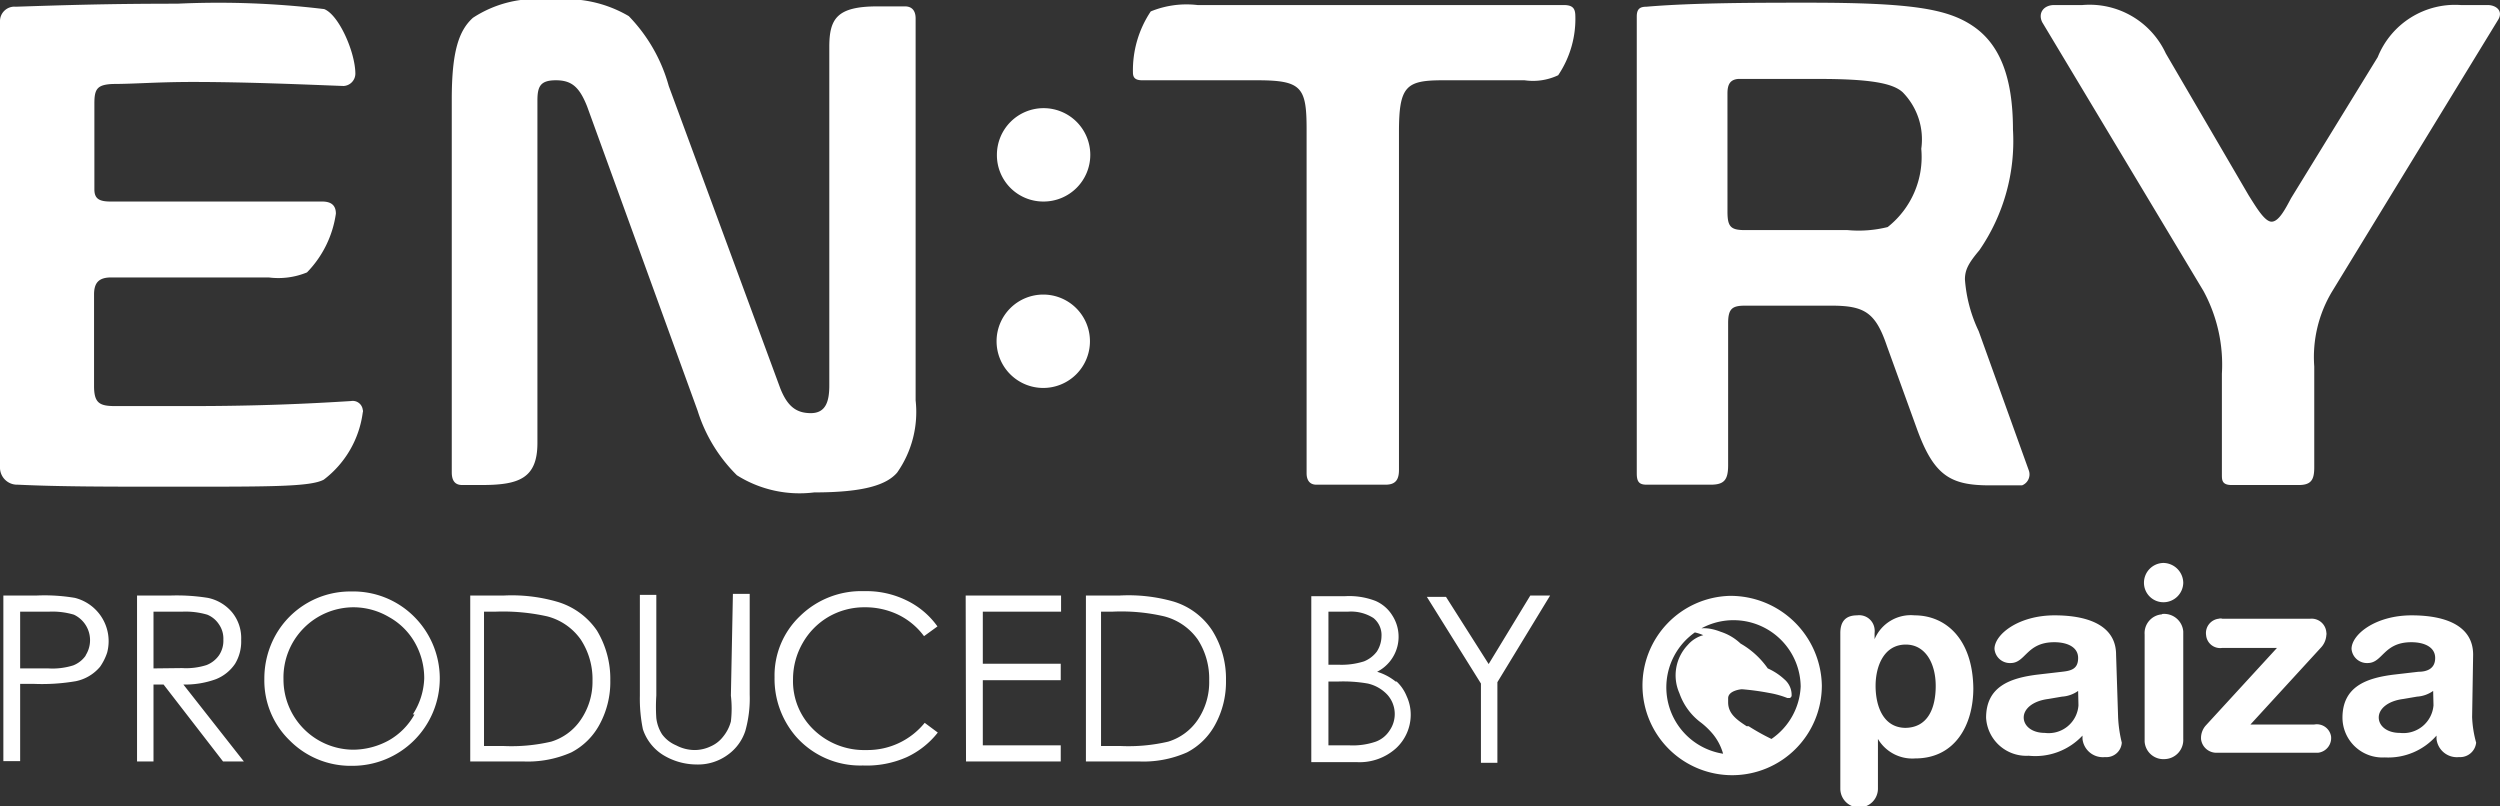 <svg xmlns="http://www.w3.org/2000/svg" viewBox="0 0 74.43 24"><rect x="0" y="0" width="74.43" height="24" fill="#333333" stroke="none"/><g data-name="レイヤー 2"><path d="M16 13.19V3c0-.42.08-.61.55-.61s.7.2.93.78l3.29 9.06a4.64 4.64 0 001.17 1.92 3.5 3.5 0 002.3.51c1.5 0 2.16-.23 2.47-.59a3.14 3.14 0 00.55-2.15V.55c0-.21-.09-.36-.32-.36h-.81c-1.21 0-1.44.36-1.44 1.21v10.08c0 .48-.11.82-.55.82s-.7-.21-.91-.74l-3.32-9A4.83 4.83 0 0018.72.48a3.68 3.68 0 00-2.3-.48 3.43 3.43 0 00-2.34.53c-.42.38-.63 1-.63 2.43v11.1c0 .23.08.38.31.38h.58c1.1 0 1.66-.19 1.66-1.25zm-5.51 4.42a2.55 2.55 0 00-2.28 1.29 2.65 2.65 0 00-.34 1.32 2.48 2.48 0 00.76 1.83 2.55 2.55 0 001.85.75 2.6 2.6 0 001.84-4.45 2.56 2.56 0 00-1.88-.74zm1.85 3.66a2 2 0 01-.76.77 2.22 2.22 0 01-1.07.28 2.09 2.09 0 01-2.07-2.1 2.09 2.09 0 012.08-2.14 2.09 2.09 0 011.06.29 2 2 0 01.77.76 2.14 2.14 0 01.28 1.07 2.09 2.09 0 01-.34 1.07zm9.42-.56a3.29 3.29 0 010 .77 1.2 1.2 0 01-.23.45.94.94 0 01-.37.29 1.12 1.12 0 01-.47.11 1.19 1.19 0 01-.56-.14 1 1 0 01-.42-.33 1.15 1.15 0 01-.17-.48 5 5 0 010-.67v-3h-.49v3a4.52 4.52 0 00.09 1 1.43 1.43 0 00.59.76 1.92 1.92 0 001 .29 1.5 1.5 0 00.94-.29 1.41 1.41 0 00.52-.71 3.56 3.56 0 00.13-1.08v-3h-.5zm51.87-1.22c0-.82-.75-1.17-1.83-1.17s-1.79.57-1.79 1a.46.46 0 00.48.42c.45 0 .47-.62 1.3-.62.38 0 .71.14.71.47s-.26.41-.5.41l-.69.08c-.86.1-1.57.36-1.57 1.29A1.19 1.19 0 0071 22.55a1.91 1.91 0 001.54-.65v.1a.61.61 0 00.67.54.48.48 0 00.51-.43 3.26 3.26 0 01-.12-.76zM72.45 21a.9.9 0 01-1 .82c-.39 0-.63-.21-.63-.46s.26-.49.73-.55l.41-.07a.93.93 0 00.48-.17zm-55.88-3.09a4.86 4.86 0 00-1.57-.18h-1v4.94h1.58a3.2 3.2 0 001.43-.27 2 2 0 00.84-.83 2.65 2.65 0 00.32-1.31 2.78 2.78 0 00-.4-1.49 2.17 2.17 0 00-1.2-.86zm.72 3.52a1.64 1.64 0 01-.88.65 5.19 5.19 0 01-1.42.13h-.58v-4h.35a6.06 6.06 0 011.53.14 1.76 1.76 0 011 .69 2.15 2.15 0 01.35 1.23 2 2 0 01-.35 1.16zM57 18.32a1.17 1.17 0 00-1.19.71v-.18a.49.49 0 000-.12.46.46 0 00-.52-.41c-.34 0-.5.18-.5.53v4.63a.56.56 0 001.12 0V22a1.19 1.19 0 001.11.58c1.19 0 1.73-1 1.73-2.09-.02-1.49-.84-2.17-1.75-2.17zm-.26 3.35c-.68 0-.9-.66-.9-1.25s.25-1.23.9-1.23c.59 0 .89.57.89 1.23s-.23 1.25-.92 1.25zM.53 14.43c1.27.06 2.62.06 4.8.06 2.78 0 3.92 0 4.31-.21a3 3 0 001.16-2 .11.11 0 000-.08.3.3 0 00-.35-.26c-1.27.08-2.75.15-4.8.15H3.43c-.47 0-.63-.09-.63-.6V8.77c0-.34.13-.51.51-.51H8a2.24 2.24 0 001.14-.15A3.14 3.14 0 0010 6.36c0-.28-.18-.36-.41-.36h-6.3c-.33 0-.48-.08-.48-.36V3.08c0-.43.08-.56.55-.58.63 0 1.33-.06 2.37-.06 1.65 0 3.42.08 4.5.12a.37.37 0 00.35-.36c0-.64-.49-1.76-.93-1.93A26.32 26.32 0 005.28.11C3.26.11 2 .15.47.2A.43.43 0 000 .64v13.2a.34.34 0 000 .1.51.51 0 00.53.49zm24.11 3.95a2.12 2.12 0 011.1-.3 2.27 2.27 0 011 .22 2.09 2.09 0 01.77.64l.4-.29a2.42 2.42 0 00-.93-.78 2.71 2.71 0 00-1.25-.27 2.61 2.61 0 00-1.91.74 2.44 2.44 0 00-.76 1.82 2.63 2.63 0 00.63 1.76 2.55 2.55 0 002 .87 2.93 2.93 0 001.31-.25 2.53 2.53 0 00.92-.73l-.39-.29a2.19 2.19 0 01-1.74.81 2.16 2.16 0 01-1.56-.6 2 2 0 01-.62-1.51 2.16 2.16 0 01.29-1.08 2.11 2.11 0 01.74-.76zM6.43 20.22a1.24 1.24 0 00.57-.46 1.28 1.28 0 00.18-.71 1.21 1.21 0 00-.27-.82 1.28 1.28 0 00-.72-.43 5.86 5.86 0 00-1.11-.07h-1v4.94h.49v-2.29h.3l1.77 2.29h.62l-1.8-2.29a2.67 2.67 0 00.97-.16zm-1.86-.32v-1.69h.87a2.29 2.29 0 01.73.09.76.76 0 01.35.29.74.74 0 01.13.45.78.78 0 01-.13.47.82.82 0 01-.37.29 2 2 0 01-.73.09zM74.06.15h-.8a2.48 2.48 0 00-2.47 1.55l-2.58 4.2c-.18.34-.37.7-.58.7s-.47-.45-.68-.78l-2.47-4.23A2.5 2.5 0 0062 .15h-.84c-.32 0-.49.24-.36.51l4.8 8a4.6 4.6 0 01.55 2.47v3c0 .16 0 .31.29.31h2c.38 0 .46-.17.46-.53v-3a3.79 3.79 0 01.53-2.23l4.95-8.1c.15-.26-.07-.43-.32-.43zM2.23 17.8a5.42 5.42 0 00-1.14-.07H.1v4.93h.5v-2.3H1a5.93 5.93 0 001.26-.08 1.28 1.28 0 00.72-.43 1.65 1.65 0 00.21-.42 1.33 1.33 0 00-.96-1.63zm.32 1.72a.82.82 0 01-.37.29 2.06 2.06 0 01-.74.09H.6v-1.69h.87a2.25 2.25 0 01.73.09.84.84 0 01.35 1.21zM31.07 6a1.39 1.39 0 10-1.39-1.39A1.38 1.38 0 0031.07 6zM46.55.15h-10.9a2.81 2.81 0 00-1.39.19 3.15 3.15 0 00-.53 1.82c0 .17.09.23.28.23h3.41c1.33 0 1.48.2 1.48 1.46v10.24c0 .19.08.34.29.34h2.06c.3 0 .4-.15.4-.44V3.93c0-1.37.21-1.54 1.31-1.54h2.43a1.75 1.75 0 001-.15 3 3 0 00.51-1.8c-.01-.2-.09-.29-.35-.29zm-5 20.14A1.63 1.63 0 0041 20a1.17 1.17 0 00.45-1.68 1.1 1.1 0 00-.5-.43 2.17 2.17 0 00-.91-.14h-1v4.94h1.35a1.62 1.62 0 001.17-.41 1.36 1.36 0 00.44-1 1.3 1.3 0 00-.12-.55 1.23 1.23 0 00-.3-.44zm-2-2.08h.59a1.24 1.24 0 01.75.19.65.65 0 01.24.54.86.86 0 01-.14.46.9.9 0 01-.38.29 2.21 2.21 0 01-.76.1h-.3zm1.82 3.54a.83.83 0 01-.41.33 2.1 2.1 0 01-.79.11h-.62v-1.9h.3a4.25 4.25 0 01.87.06 1.14 1.14 0 01.59.34.86.86 0 01.06 1.06zm-12.61.92h2.82v-.48h-2.32v-1.94h2.32v-.49h-2.32v-1.55h2.33v-.48h-2.84zm15.56-2.9l-1.27-2h-.57l1.61 2.58v2.36h.49v-2.4l1.57-2.58h-.59zm11.86-9.46l.88 2.43c.51 1.42 1 1.71 2.18 1.71h.96a.35.35 0 00.2-.45l-1.49-4.14a4.3 4.3 0 01-.41-1.54c0-.29.11-.49.43-.87a5.73 5.73 0 001-3.59c0-1.65-.44-2.58-1.2-3.09S56.9.08 53.83.08c-1.45 0-3.42 0-4.81.12-.19 0-.29.06-.29.29v13.6c0 .24.06.34.29.34h1.91c.4 0 .52-.14.52-.58V9.62c0-.44.13-.52.51-.52h2.56c.99 0 1.32.2 1.66 1.21zm-4.24-3.46c-.42 0-.51-.11-.51-.55V2.78c0-.28.09-.41.32-.43h2.39c1.56 0 2.22.13 2.51.4a2 2 0 01.55 1.68 2.66 2.66 0 01-1 2.33 3.58 3.58 0 01-1.2.09zm-.44 10.89a2.67 2.67 0 102.74 2.67 2.72 2.72 0 00-2.74-2.67zM52.74 22a6.52 6.52 0 01-.68-.38H52c-.29-.19-.55-.37-.55-.71v-.12c0-.23.38-.27.41-.27a7.5 7.5 0 01.81.11 2.72 2.72 0 01.54.15h.08a.1.1 0 00.05-.06v-.06a.61.61 0 00-.21-.43 1.81 1.81 0 00-.5-.33 2.5 2.5 0 00-.81-.74 1.54 1.54 0 00-.59-.35c-.61-.24-.87 0-.87 0a1.4 1.4 0 01.35.1.93.93 0 00-.46.29 1.31 1.31 0 00-.25 1.44 1.84 1.84 0 00.65.88 2.26 2.26 0 01.35.34 1.61 1.61 0 01.3.58 2 2 0 112.31-2 2 2 0 01-.87 1.56zM63 19.49c0-.82-.75-1.17-1.83-1.17s-1.79.57-1.79 1a.46.46 0 00.48.42c.45 0 .47-.62 1.3-.62.38 0 .71.14.71.47s-.21.38-.48.41l-.69.08c-.86.1-1.57.36-1.57 1.29a1.2 1.2 0 001.27 1.13 1.92 1.92 0 001.6-.6v.1a.61.61 0 00.67.54.46.46 0 00.5-.43 3.87 3.87 0 01-.11-.76zM61.88 21a.89.89 0 01-1 .82c-.39 0-.63-.21-.63-.46s.26-.49.73-.55l.41-.07a.93.93 0 00.48-.17zm2.49-2.71a.56.56 0 00-.52.6v3.19a.56.56 0 00.6.52.57.57 0 00.55-.6v-3.2a.57.57 0 00-.63-.52zm-33.3-9.52a1.39 1.39 0 101.38 1.39 1.39 1.39 0 00-1.38-1.39zm37.83 12.8H67l2.09-2.28a.6.6 0 00.17-.38.19.19 0 000-.08.44.44 0 00-.47-.41h-2.63a.17.17 0 00-.1 0 .43.43 0 00-.38.49.42.42 0 00.48.38h1.63l-2.12 2.31a.56.56 0 00-.14.41.46.46 0 00.49.4h3a.44.44 0 00.38-.49.43.43 0 00-.5-.35zm-4.49-4.81a.59.59 0 00-.58.59.58.58 0 00.58.58.59.59 0 00.59-.58.6.6 0 00-.59-.59zm-29.47 1.15a4.89 4.89 0 00-1.61-.18h-1v4.94h1.58a3.2 3.2 0 001.43-.27 2 2 0 00.84-.83 2.65 2.65 0 00.32-1.31 2.7 2.7 0 00-.41-1.49 2.11 2.11 0 00-1.15-.86zm.72 3.52a1.64 1.64 0 01-.88.65 5.19 5.19 0 01-1.42.13h-.58v-4h.35a5.63 5.63 0 011.53.14 1.76 1.76 0 011 .69 2.15 2.15 0 01.34 1.22 2 2 0 01-.34 1.17z" fill="#fff" data-name="レイヤー 1"/></g></svg>
